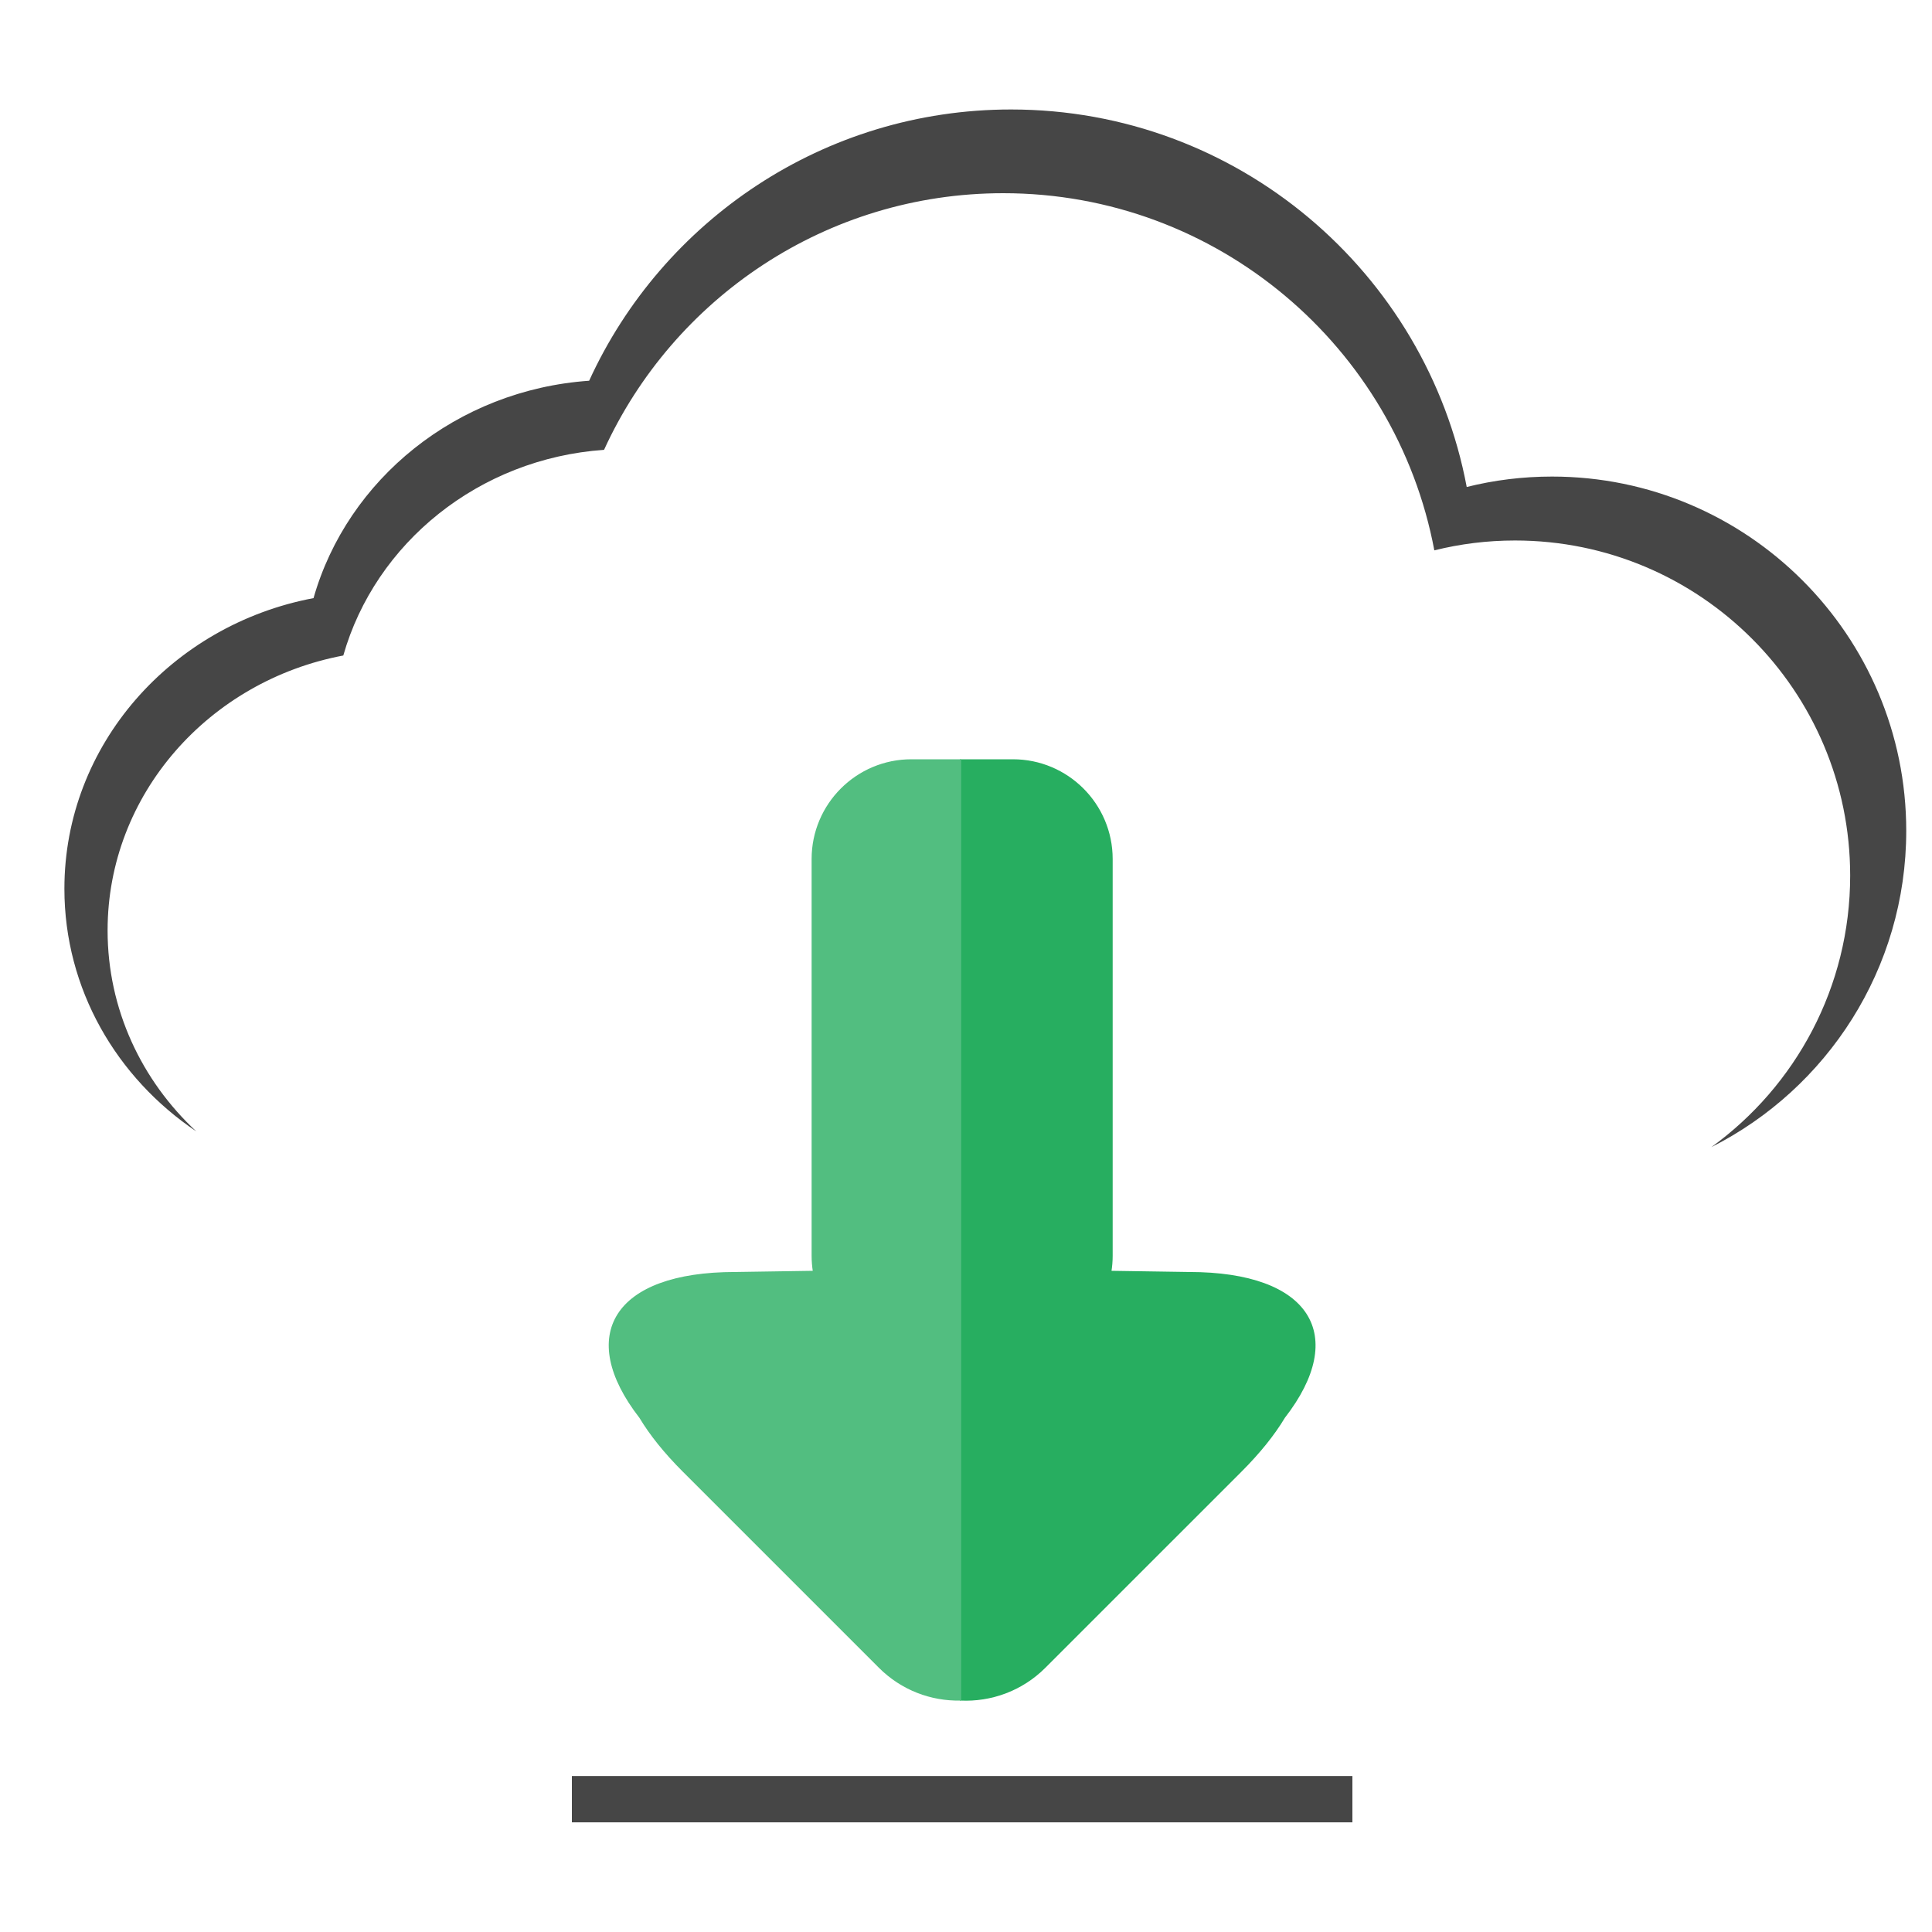 <?xml version="1.0" standalone="no"?><!-- Generator: Gravit.io --><svg xmlns="http://www.w3.org/2000/svg" xmlns:xlink="http://www.w3.org/1999/xlink" style="isolation:isolate" viewBox="0 0 300 300" width="300" height="300"><defs><clipPath id="_clipPath_CY1LAM5jHaxaiYH5ZTKnFv6w8majeF8I"><rect width="300" height="300"/></clipPath></defs><g clip-path="url(#_clipPath_CY1LAM5jHaxaiYH5ZTKnFv6w8majeF8I)"><path d=" M 265.741 178.124 C 283.684 169.063 296 150.459 296 129 C 296 98.645 271.355 74 241 74 C 236.432 74 231.992 74.558 227.751 75.619 C 221.476 42.264 192.165 17 157 17 C 127.919 17 102.841 34.279 91.482 59.121 C 70.929 60.551 53.947 74.406 48.685 92.876 C 26.643 97.03 10 115.667 10 138 C 10 153.579 18.099 167.359 30.479 175.681 C 21.985 167.774 16.707 156.713 16.707 144.479 C 16.707 123.349 32.453 105.717 53.307 101.787 C 58.285 84.313 74.352 71.204 93.797 69.851 C 104.544 46.348 128.27 30 155.784 30 C 189.054 30 216.786 53.903 222.722 85.459 C 226.735 84.456 230.935 83.928 235.257 83.928 C 263.977 83.928 287.293 107.245 287.293 135.964 C 287.293 153.301 278.797 168.669 265.741 178.124 Z " fill="rgb(70,70,70)"/><path d=" M 149.985 197.614 L 114.146 197.614 C 93.329 197.614 88.38 209.564 103.099 224.283 L 137.714 258.898 C 144.486 265.671 155.484 265.671 162.256 258.898 L 192.727 228.428 C 209.733 211.421 204.014 197.614 179.963 197.614 L 149.985 197.614 Z " fill="rgb(39,174,96)"/><path d=" M 149.152 118 L 157.285 118 C 165.779 118 172.675 124.896 172.675 133.389 L 172.675 194.985 C 172.675 195.817 172.608 196.633 172.481 197.429 L 184.656 197.614 C 203.462 197.614 209.318 207.368 199.429 220.103 C 197.843 222.749 195.612 225.543 192.727 228.428 L 162.256 258.898 C 158.658 262.496 153.868 264.183 149.152 263.965 L 149.152 118 L 149.152 118 Z " fill="rgb(39,174,96)" vector-effect="non-scaling-stroke" stroke-width="0.2" stroke="rgb(39,174,96)" stroke-linejoin="miter" stroke-linecap="square" stroke-miterlimit="3"/><path d=" M 149.152 118 L 145.361 118 C 145.358 118 145.356 118 145.353 118 L 141.516 118 C 133.022 118 126.127 124.896 126.127 133.389 L 126.127 194.985 C 126.127 195.817 126.193 196.633 126.32 197.429 L 114.146 197.614 C 95.34 197.614 89.484 207.368 99.372 220.103 C 100.958 222.749 103.189 225.543 106.074 228.428 L 136.545 258.898 C 140.017 262.37 144.598 264.062 149.152 263.965 L 149.152 118 L 149.152 118 Z " fill="rgb(82,190,128)" vector-effect="non-scaling-stroke" stroke-width="0.2" stroke="rgb(82,190,128)" stroke-linejoin="miter" stroke-linecap="square" stroke-miterlimit="3"/><rect x="88.801" y="275.78" width="121.199" height="7.192" transform="matrix(1,0,0,1,0,0)" fill="rgb(70,70,70)"/></g></svg>